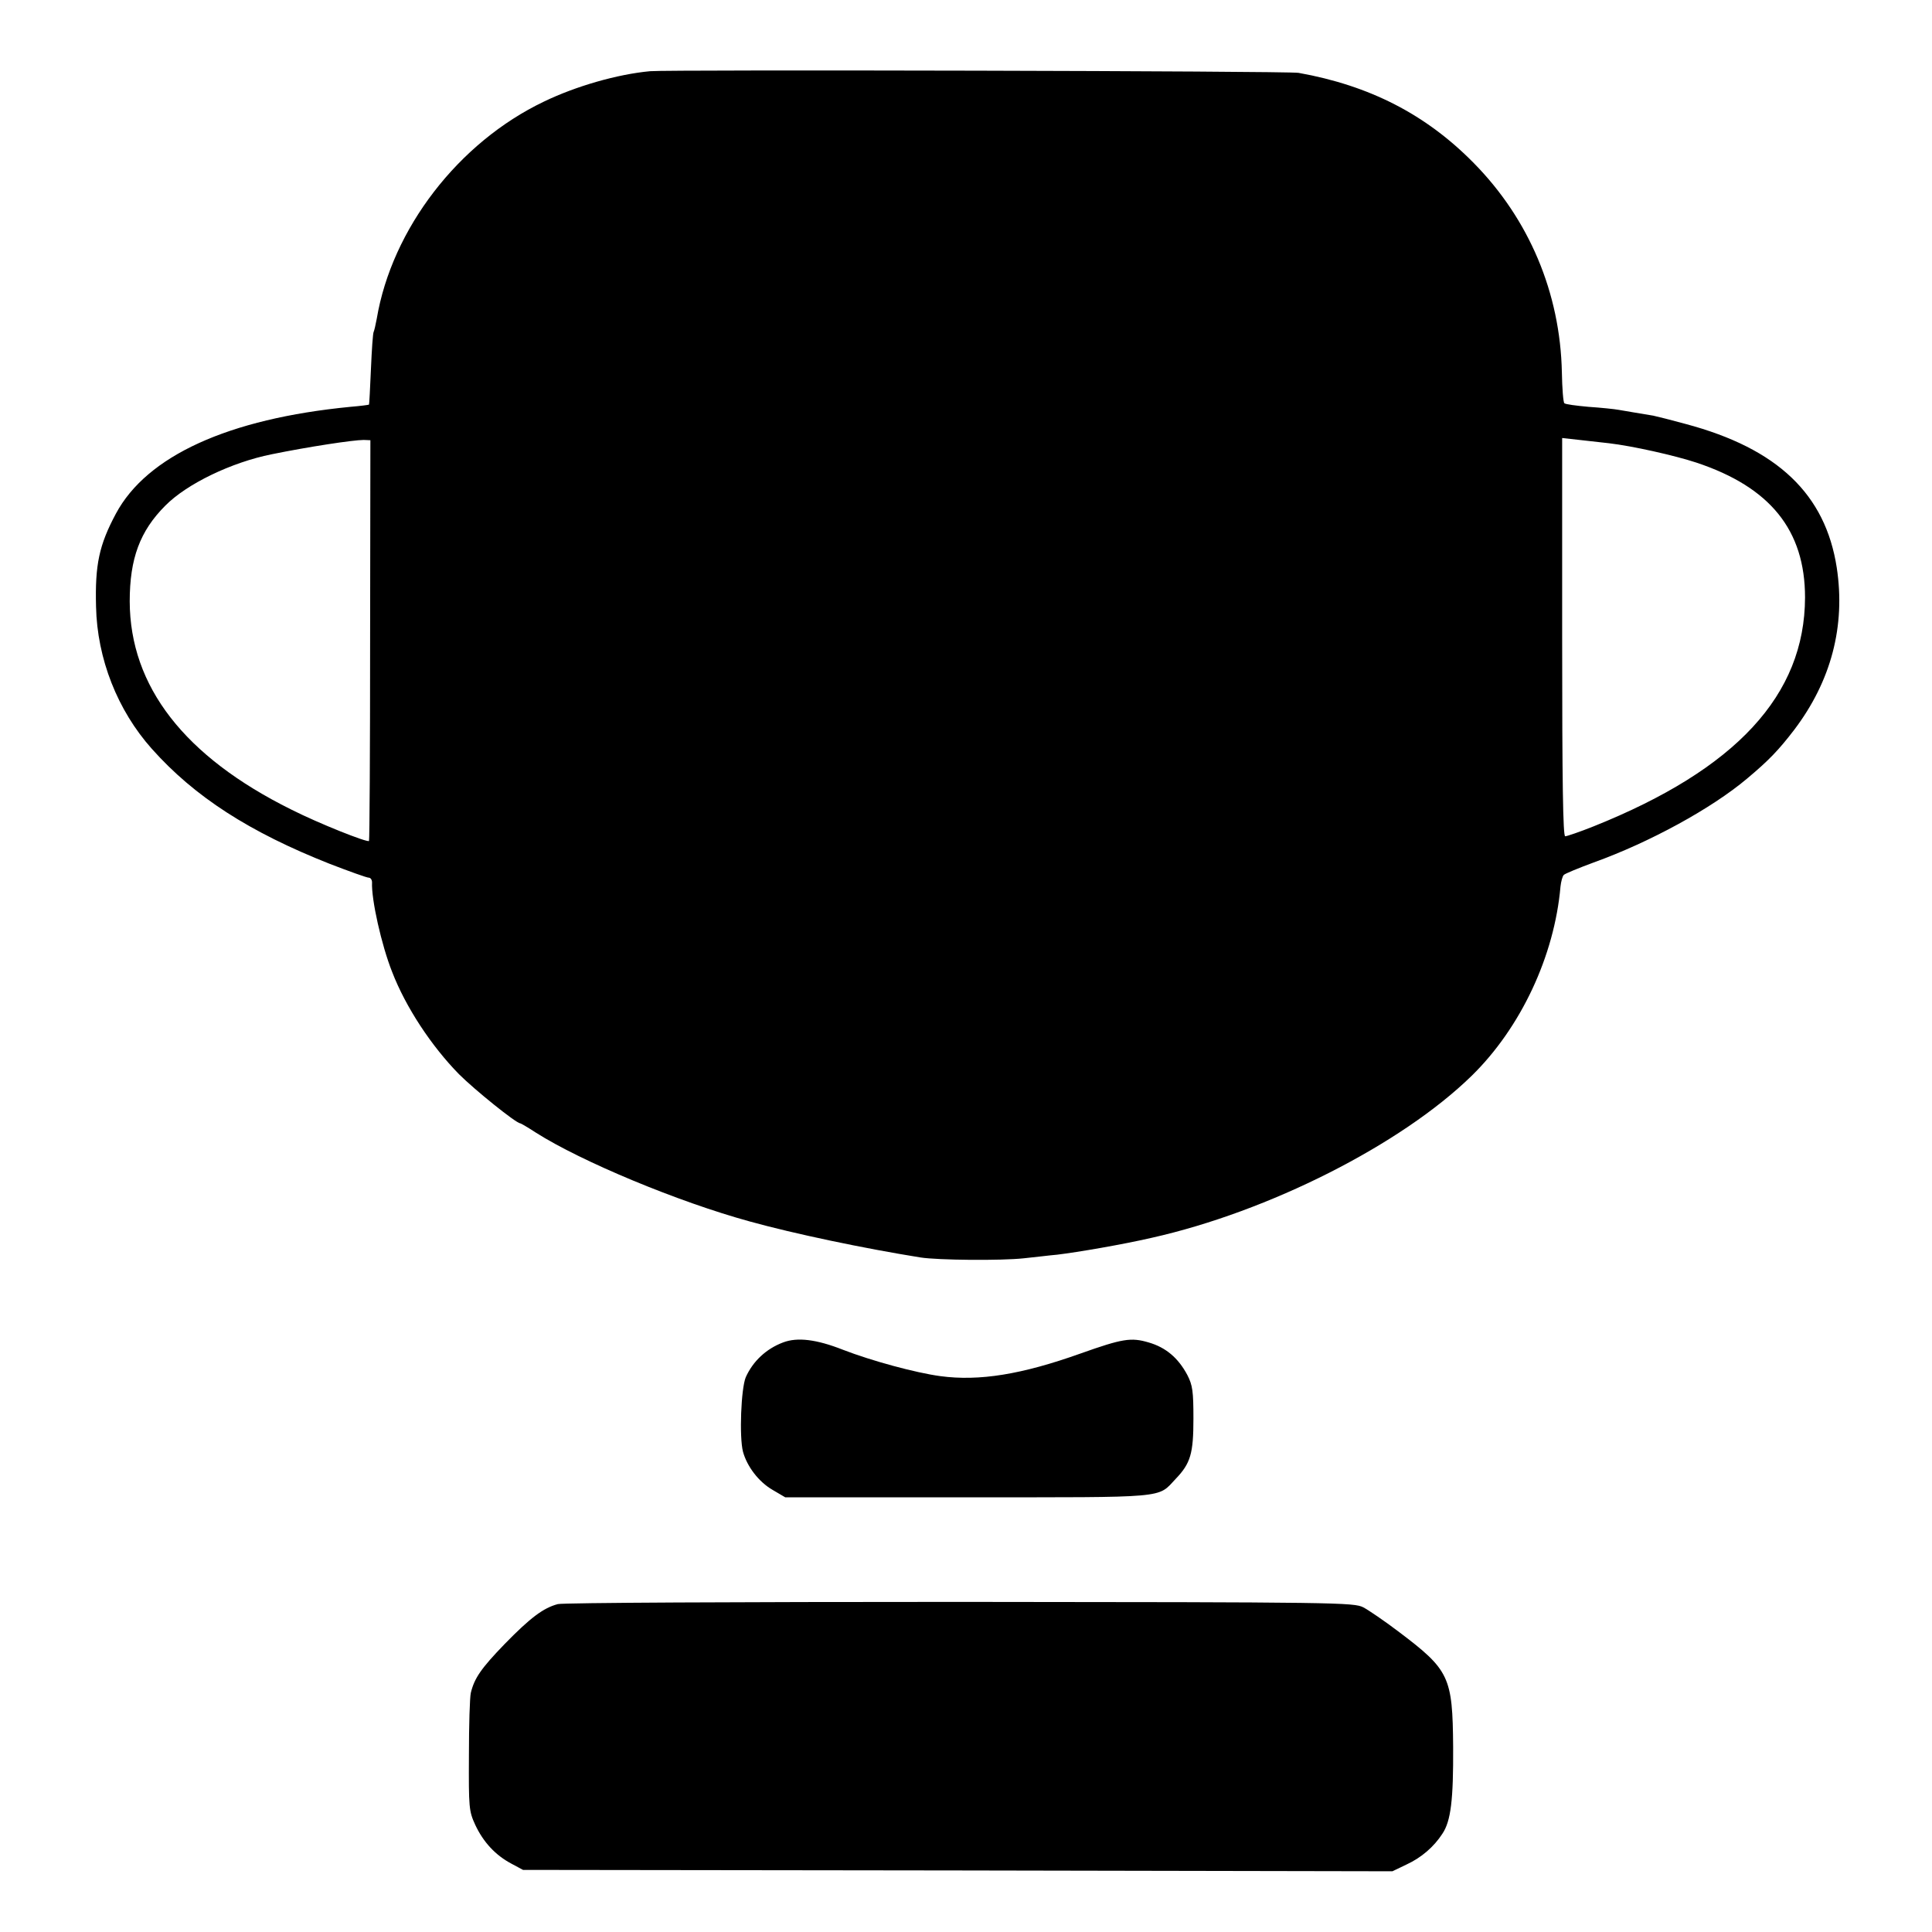 <?xml version="1.0" standalone="no"?>
<!DOCTYPE svg PUBLIC "-//W3C//DTD SVG 20010904//EN"
 "http://www.w3.org/TR/2001/REC-SVG-20010904/DTD/svg10.dtd">
<svg version="1.0" xmlns="http://www.w3.org/2000/svg"
 width="700pt" height="700pt" viewBox="0 0 700 700"
 preserveAspectRatio="xMidYMid meet">
<g transform="translate(0,700) scale(0.1,-0.1)"
fill="#000000" stroke="none">
<path d="M2355 6742 c-118 -11 -268 -54 -384 -110 -310 -148 -551 -461 -606
-787 -4 -22 -9 -43 -11 -47 -3 -4 -7 -65 -10 -135 -3 -70 -6 -128 -7 -129 -1
-1 -31 -5 -67 -8 -443 -43 -738 -178 -850 -387 -61 -114 -76 -185 -72 -337 4
-189 78 -376 202 -515 155 -174 354 -302 645 -417 70 -27 134 -50 141 -50 7 0
12 -8 12 -17 -3 -61 34 -227 73 -325 49 -127 142 -268 242 -370 56 -56 207
-178 222 -178 2 0 28 -15 57 -34 164 -104 513 -250 776 -322 159 -44 411 -97
617 -130 64 -10 293 -12 375 -3 41 4 95 11 120 13 75 9 238 37 342 61 425 95
905 338 1160 587 178 174 300 434 322 686 2 18 7 37 12 42 5 5 54 25 108 45
203 73 428 196 556 304 80 67 115 104 171 177 134 177 186 376 154 587 -41
266 -214 432 -548 521 -51 14 -103 27 -117 30 -45 7 -94 16 -125 21 -16 3 -66
8 -110 11 -44 4 -83 9 -87 13 -4 3 -8 54 -9 112 -6 288 -119 555 -319 758
-174 177 -378 281 -635 327 -37 7 -2284 12 -2350 6z m-1014 -2061 c0 -397 -2
-725 -4 -728 -7 -6 -181 63 -282 114 -387 192 -584 446 -585 754 0 155 37 255
129 347 78 79 240 157 385 186 132 27 296 52 334 52 l24 -1 -1 -724z m4489
713 c85 -10 237 -44 316 -70 268 -89 394 -245 394 -489 -1 -353 -249 -622
-766 -829 -50 -20 -97 -36 -103 -36 -8 0 -11 193 -11 721 l0 722 63 -7 c34 -4
82 -9 107 -12z"/>
<path d="M2837 2136 c-61 -23 -109 -68 -135 -126 -17 -41 -24 -216 -10 -270
15 -54 57 -109 107 -138 l46 -27 660 0 c732 0 688 -4 754 66 55 57 65 93 65
219 0 99 -3 121 -22 158 -33 62 -78 100 -140 118 -64 19 -95 14 -247 -40 -213
-76 -367 -101 -508 -82 -89 12 -248 55 -354 96 -94 37 -164 46 -216 26z"/>
<path d="M2021 1188 c-53 -14 -100 -50 -192 -144 -86 -89 -110 -124 -123 -177
-4 -16 -7 -118 -7 -227 -1 -190 0 -202 23 -252 29 -62 73 -110 132 -141 l41
-22 1575 -2 1575 -3 52 25 c52 24 98 63 129 111 31 46 40 124 39 314 -2 256
-13 279 -200 420 -49 37 -106 76 -125 86 -34 18 -88 19 -1460 20 -813 0 -1439
-3 -1459 -8z"/>
</g>
</svg>
